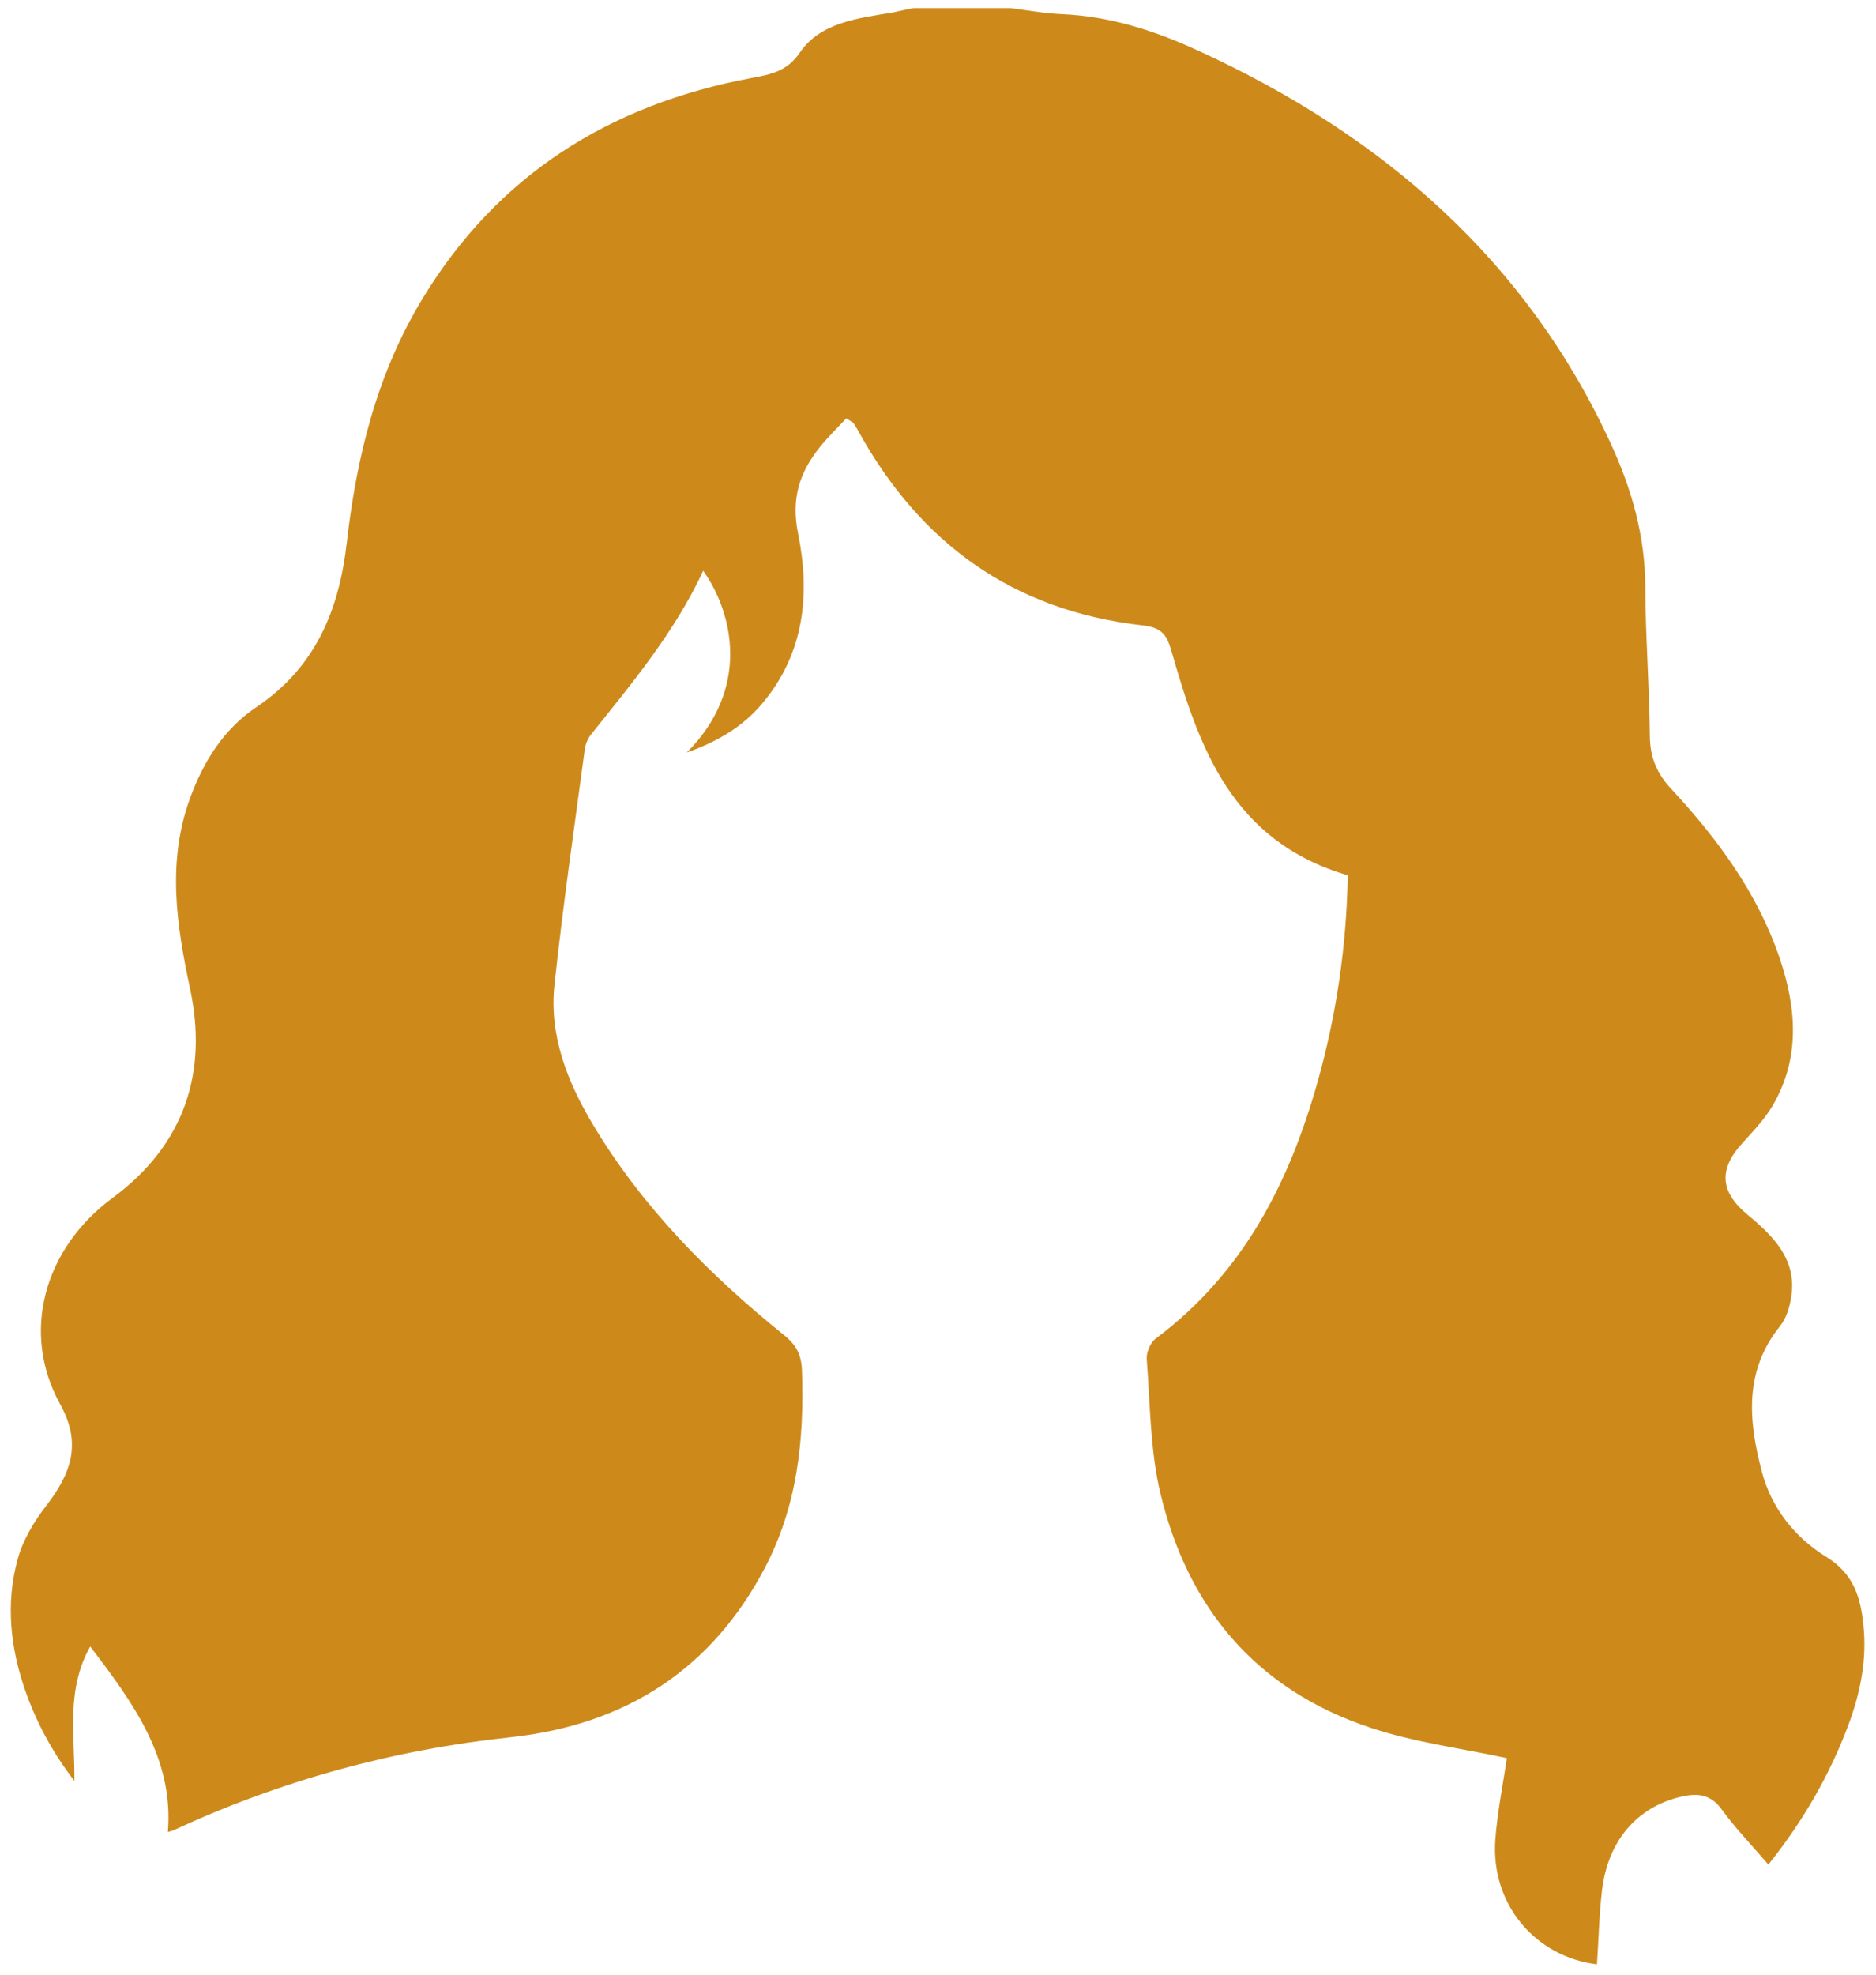 <svg width="134" height="141" viewBox="0 0 134 141" fill="none" xmlns="http://www.w3.org/2000/svg">
<path d="M72.163 0.578C73.389 0.733 74.605 0.96 75.843 1.012C79.305 1.167 82.474 2.189 85.557 3.603C98.874 9.696 109.109 18.699 115.09 31.751C116.577 34.993 117.51 38.328 117.521 41.911C117.532 45.463 117.814 49.005 117.847 52.556C117.857 54.054 118.324 55.21 119.388 56.346C122.698 59.908 125.542 63.791 127.105 68.375C128.32 71.948 128.614 75.531 126.616 78.948C126.041 79.929 125.216 80.776 124.446 81.633C122.731 83.512 122.872 85.123 124.836 86.744C126.671 88.262 128.342 89.935 127.951 92.537C127.843 93.28 127.615 94.106 127.148 94.684C124.543 97.927 124.902 101.489 125.846 105.082C126.519 107.643 128.169 109.76 130.448 111.164C132.412 112.382 132.89 114.055 133.096 115.986C133.368 118.474 132.89 120.87 132.011 123.214C130.676 126.755 128.809 130.008 126.313 133.136C125.151 131.784 123.968 130.555 122.98 129.202C122.177 128.087 121.222 128.015 120.017 128.304C116.902 129.058 114.84 131.453 114.428 134.995C114.221 136.74 114.189 138.506 114.069 140.261C109.641 139.714 106.472 135.945 106.808 131.35C106.96 129.326 107.373 127.323 107.633 125.537C104.442 124.845 101.088 124.422 97.963 123.389C89.594 120.632 84.829 114.675 82.897 106.683C82.148 103.575 82.159 100.291 81.91 97.08C81.866 96.584 82.159 95.862 82.561 95.572C88.845 90.864 92.08 84.431 94.099 77.307C95.466 72.454 96.183 67.508 96.269 62.5C87.966 60.053 85.654 53.372 83.679 46.506C83.353 45.38 83.028 44.812 81.638 44.657C72.282 43.604 65.738 38.72 61.396 30.935C61.266 30.698 61.125 30.45 60.973 30.223C60.929 30.15 60.821 30.119 60.452 29.872C59.844 30.522 59.171 31.172 58.585 31.895C57.109 33.723 56.501 35.592 57 38.07C57.869 42.355 57.5 46.619 54.428 50.254C53.082 51.844 51.367 52.908 49.055 53.734C53.603 49.19 52.388 43.78 50.228 40.755C48.22 45.091 45.181 48.736 42.218 52.443C41.968 52.753 41.805 53.166 41.762 53.558C41.013 59.154 40.199 64.741 39.602 70.358C39.222 73.961 40.535 77.276 42.391 80.363C45.897 86.207 50.673 91.04 56.034 95.356C56.924 96.078 57.25 96.791 57.283 97.885C57.456 102.769 56.957 107.54 54.623 111.969C50.868 119.104 44.812 123.152 36.432 124.05C28.043 124.948 20.043 127.148 12.457 130.658C12.326 130.72 12.185 130.751 11.99 130.813C12.413 125.609 9.591 121.675 6.443 117.566C4.707 120.674 5.347 123.792 5.315 127.168C3.687 125.041 2.601 122.966 1.82 120.756C0.734 117.669 0.398 114.499 1.255 111.35C1.624 109.997 2.406 108.675 3.285 107.54C5.043 105.247 5.879 103.131 4.305 100.281C1.451 95.128 3.166 89.129 8.039 85.536C13.227 81.705 14.844 76.522 13.574 70.585C12.598 66.011 11.925 61.519 13.574 56.996C14.519 54.415 15.951 52.071 18.328 50.481C22.605 47.6 24.222 43.47 24.765 38.793C25.47 32.639 26.903 26.702 30.213 21.27C35.51 12.576 43.433 7.476 53.712 5.565C55.09 5.307 56.219 5.101 57.152 3.727C58.607 1.611 61.277 1.301 63.751 0.898C64.251 0.785 64.761 0.671 65.271 0.578C67.572 0.578 69.862 0.578 72.163 0.578Z" fill="#CD8A1A"/>
</svg>
